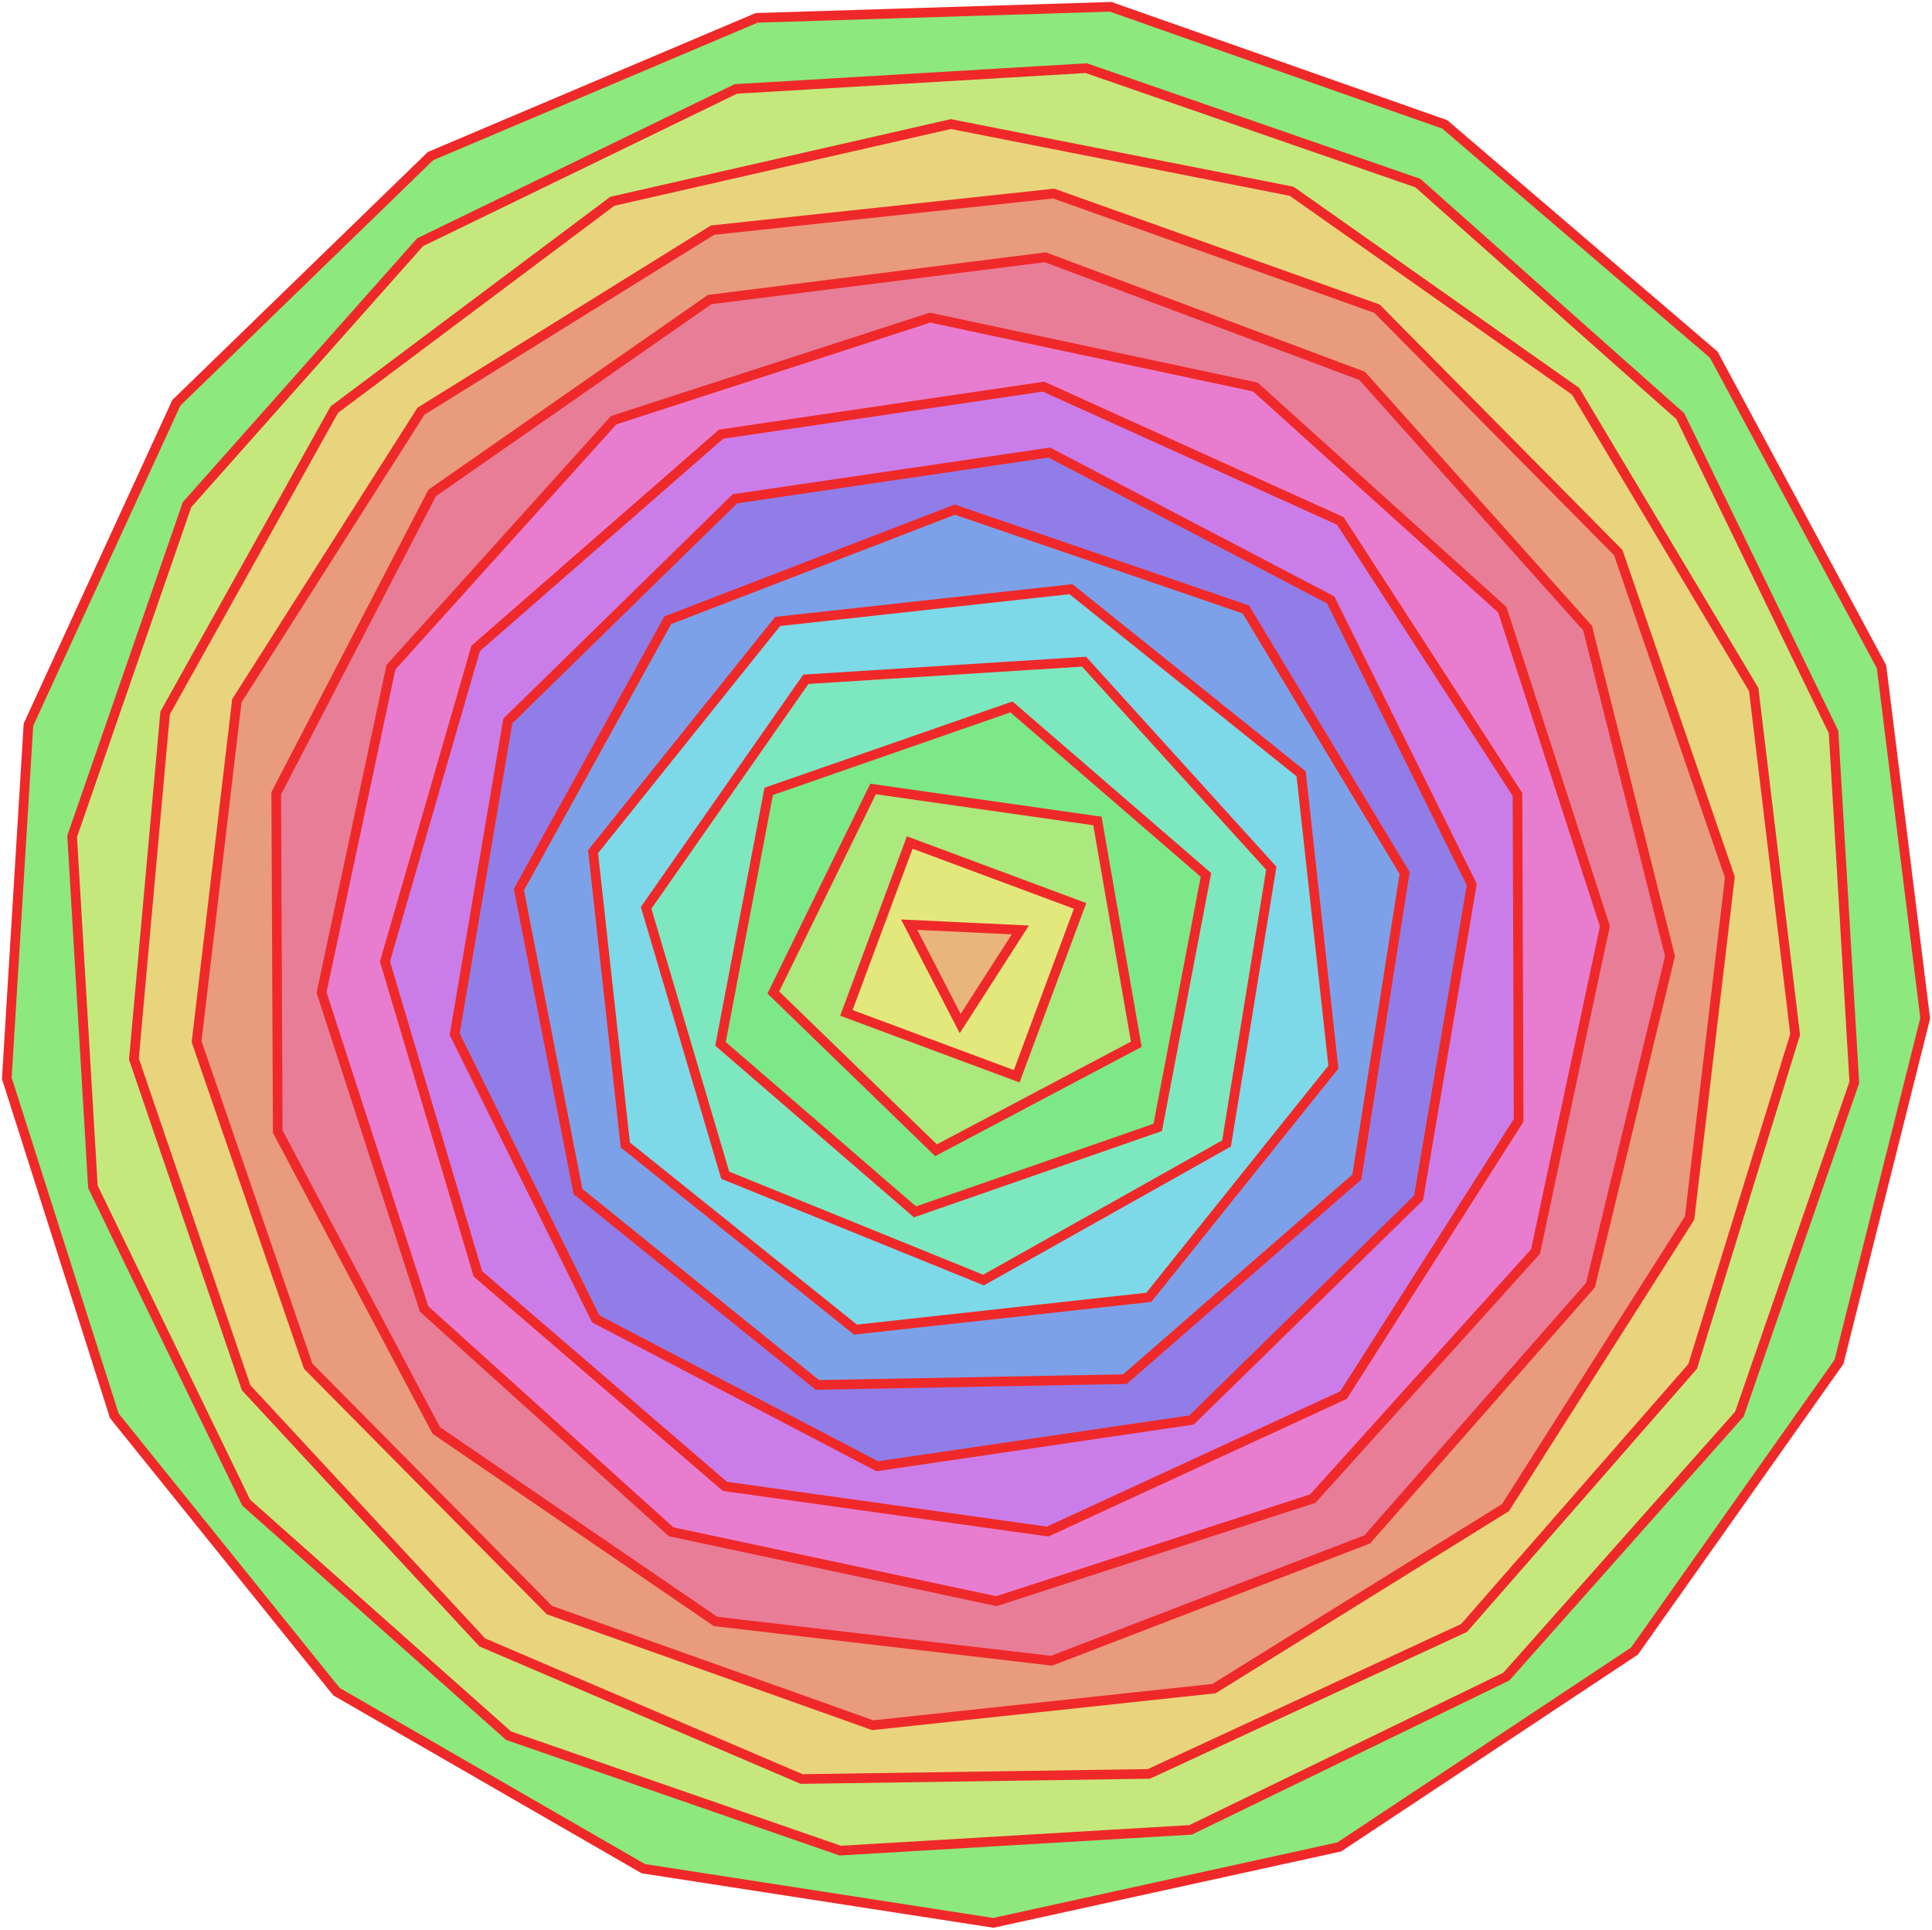 <svg width="300.69" height="300.277" version="1.1"><g id="_unnamed_" transform="translate(149.913,149.292) scale(1,1) rotate(0)"><polygon id="_unnamed_" points="9.184850993605149e-15,-150 -54.186,-139.871 -101.054,-110.851 -134.274,-66.861 -149.36,-13.84 -144.274,41.049 -119.703,90.395 -78.965,127.533 -27.562,147.446 27.562,147.446 78.965,127.533 119.703,90.395 144.274,41.049 149.36,-13.84 134.274,-66.861 101.054,-110.851 54.186,-139.871 4.592425496802575e-14,-150" fill="rgba(55.13%,91%,49%,1)" fill-opacity="1" stroke="rgba(93.73%,16.08%,16.08%,1)" stroke-opacity="1" stroke-width="1.5" stroke-linecap="butt" stroke-linejoin="miter" opacity="1" transform="translate(0,0) scale(1,1) rotate(-859.437)" stroke-dashoffset="0" stroke-dasharray=""></polygon><g id="_unnamed_" transform="translate(0,0) scale(1,1) rotate(0)"><polygon id="_unnamed_" points="8.572527594031473e-15,-140 -53.576,-129.343 -98.995,-98.995 -129.343,-53.576 -140,-1.7145055188062946e-14 -129.343,53.576 -98.995,98.995 -53.576,129.343 -2.5717582782094416e-14,140 53.576,129.343 98.995,98.995 129.343,53.576 140,3.429011037612589e-14 129.343,-53.576 98.995,-98.995 53.576,-129.343 4.2862637970157365e-14,-140" fill="rgba(77.12%,91%,49%,1)" fill-opacity="1" stroke="rgba(93.73%,16.08%,16.08%,1)" stroke-opacity="1" stroke-width="1.5" stroke-linecap="butt" stroke-linejoin="miter" opacity="1" transform="translate(0,0) scale(1,1) rotate(-802.141)" stroke-dashoffset="0" stroke-dasharray=""></polygon><g id="_unnamed_" transform="translate(0,0) scale(1,1) rotate(0)"><polygon id="_unnamed_" points="7.960204194457796e-15,-130 -52.876,-118.761 -96.609,-86.987 -123.637,-40.172 -129.288,13.589 -112.583,65 -76.412,105.172 -27.029,127.159 27.029,127.159 76.412,105.172 112.583,65 129.288,13.589 123.637,-40.172 96.609,-86.987 52.876,-118.761 3.980102097228898e-14,-130" fill="rgba(91%,82.88%,49%,1)" fill-opacity="1" stroke="rgba(93.73%,16.08%,16.08%,1)" stroke-opacity="1" stroke-width="1.5" stroke-linecap="butt" stroke-linejoin="miter" opacity="1" transform="translate(0,0) scale(1,1) rotate(-744.845)" stroke-dashoffset="0" stroke-dasharray=""></polygon><g id="_unnamed_" transform="translate(0,0) scale(1,1) rotate(0)"><polygon id="_unnamed_" points="7.34788079488412e-15,-120 -52.066,-108.116 -93.82,-74.819 -116.991,-26.703 -116.991,26.703 -93.82,74.819 -52.066,108.116 -2.2043642384652355e-14,120 52.066,108.116 93.82,74.819 116.991,26.703 116.991,-26.703 93.82,-74.819 52.066,-108.116 3.6739403974420595e-14,-120" fill="rgba(91%,60.89%,49%,1)" fill-opacity="1" stroke="rgba(93.73%,16.08%,16.08%,1)" stroke-opacity="1" stroke-width="1.5" stroke-linecap="butt" stroke-linejoin="miter" opacity="1" transform="translate(0,0) scale(1,1) rotate(-687.549)" stroke-dashoffset="0" stroke-dasharray=""></polygon><g id="_unnamed_" transform="translate(0,0) scale(1,1) rotate(0)"><polygon id="_unnamed_" points="6.735557395310443e-15,-110 -51.12,-97.4 -90.528,-62.487 -109.198,-13.259 -102.852,39.007 -72.943,82.336 -26.325,106.804 26.325,106.804 72.943,82.336 102.852,39.007 109.198,-13.259 90.528,-62.487 51.12,-97.4 3.3677786976552216e-14,-110" fill="rgba(91%,49%,59.1%,1)" fill-opacity="1" stroke="rgba(93.73%,16.08%,16.08%,1)" stroke-opacity="1" stroke-width="1.5" stroke-linecap="butt" stroke-linejoin="miter" opacity="1" transform="translate(0,0) scale(1,1) rotate(-630.254)" stroke-dashoffset="0" stroke-dasharray=""></polygon><g id="_unnamed_" transform="translate(0,0) scale(1,1) rotate(0)"><polygon id="_unnamed_" points="6.123233995736766e-15,-100 -50,-86.603 -86.603,-50 -100,-1.2246467991473532e-14 -86.603,50 -50,86.603 -1.8369701987210297e-14,100 50,86.603 86.603,50 100,2.4492935982947064e-14 86.603,-50 50,-86.603 3.061616997868383e-14,-100" fill="rgba(91%,49%,81.09%,1)" fill-opacity="1" stroke="rgba(93.73%,16.08%,16.08%,1)" stroke-opacity="1" stroke-width="1.5" stroke-linecap="butt" stroke-linejoin="miter" opacity="1" transform="translate(0,0) scale(1,1) rotate(-572.958)" stroke-dashoffset="0" stroke-dasharray=""></polygon><g id="_unnamed_" transform="translate(0,0) scale(1,1) rotate(0)"><polygon id="_unnamed_" points="5.5109105961630896e-15,-90 -48.658,-75.713 -81.867,-37.387 -89.084,12.808 -68.017,58.937 -25.356,86.354 25.356,86.354 68.017,58.937 89.084,12.808 81.867,-37.387 48.658,-75.713 2.755455298081545e-14,-90" fill="rgba(78.92%,49%,91%,1)" fill-opacity="1" stroke="rgba(93.73%,16.08%,16.08%,1)" stroke-opacity="1" stroke-width="1.5" stroke-linecap="butt" stroke-linejoin="miter" opacity="1" transform="translate(0,0) scale(1,1) rotate(-515.662)" stroke-dashoffset="0" stroke-dasharray=""></polygon><g id="_unnamed_" transform="translate(0,0) scale(1,1) rotate(0)"><polygon id="_unnamed_" points="4.898587196589413e-15,-80 -47.023,-64.721 -76.085,-24.721 -76.085,24.721 -47.023,64.721 -1.4695761589768237e-14,80 47.023,64.721 76.085,24.721 76.085,-24.721 47.023,-64.721 2.4492935982947064e-14,-80" fill="rgba(56.93%,49%,91%,1)" fill-opacity="1" stroke="rgba(93.73%,16.08%,16.08%,1)" stroke-opacity="1" stroke-width="1.5" stroke-linecap="butt" stroke-linejoin="miter" opacity="1" transform="translate(0,0) scale(1,1) rotate(-458.366)" stroke-dashoffset="0" stroke-dasharray=""></polygon><g id="_unnamed_" transform="translate(0,0) scale(1,1) rotate(0)"><polygon id="_unnamed_" points="4.2862637970157365e-15,-70 -44.995,-53.623 -68.937,-12.155 -60.622,35 -23.941,65.778 23.941,65.778 60.622,35 68.937,-12.155 44.995,-53.623 2.1431318985078682e-14,-70" fill="rgba(49%,63.06%,91%,1)" fill-opacity="1" stroke="rgba(93.73%,16.08%,16.08%,1)" stroke-opacity="1" stroke-width="1.5" stroke-linecap="butt" stroke-linejoin="miter" opacity="1" transform="translate(0,0) scale(1,1) rotate(-401.07)" stroke-dashoffset="0" stroke-dasharray=""></polygon><g id="_unnamed_" transform="translate(0,0) scale(1,1) rotate(0)"><polygon id="_unnamed_" points="3.67394039744206e-15,-60 -42.426,-42.426 -60,-7.34788079488412e-15 -42.426,42.426 -1.1021821192326178e-14,60 42.426,42.426 60,1.469576158976824e-14 42.426,-42.426 1.8369701987210297e-14,-60" fill="rgba(49%,85.05%,91%,1)" fill-opacity="1" stroke="rgba(93.73%,16.08%,16.08%,1)" stroke-opacity="1" stroke-width="1.5" stroke-linecap="butt" stroke-linejoin="miter" opacity="1" transform="translate(0,0) scale(1,1) rotate(-343.775)" stroke-dashoffset="0" stroke-dasharray=""></polygon><g id="_unnamed_" transform="translate(0,0) scale(1,1) rotate(0)"><polygon id="_unnamed_" points="3.061616997868383e-15,-50 -39.092,-31.174 -48.746,11.126 -21.694,45.048 21.694,45.048 48.746,11.126 39.092,-31.174 1.5308084989341916e-14,-50" fill="rgba(49%,91%,74.96%,1)" fill-opacity="1" stroke="rgba(93.73%,16.08%,16.08%,1)" stroke-opacity="1" stroke-width="1.5" stroke-linecap="butt" stroke-linejoin="miter" opacity="1" transform="translate(0,0) scale(1,1) rotate(-286.479)" stroke-dashoffset="0" stroke-dasharray=""></polygon><g id="_unnamed_" transform="translate(0,0) scale(1,1) rotate(0)"><polygon id="_unnamed_" points="2.4492935982947065e-15,-40 -34.641,-20 -34.641,20 -7.347880794884118e-15,40 34.641,20 34.641,-20 1.2246467991473532e-14,-40" fill="rgba(49%,91%,52.96%,1)" fill-opacity="1" stroke="rgba(93.73%,16.08%,16.08%,1)" stroke-opacity="1" stroke-width="1.5" stroke-linecap="butt" stroke-linejoin="miter" opacity="1" transform="translate(0,0) scale(1,1) rotate(-229.183)" stroke-dashoffset="0" stroke-dasharray=""></polygon><g id="_unnamed_" transform="translate(0,0) scale(1,1) rotate(0)"><polygon id="_unnamed_" points="1.83697019872103e-15,-30 -28.532,-9.271 -17.634,24.271 17.634,24.271 28.532,-9.271 9.184850993605149e-15,-30" fill="rgba(67.03%,91%,49%,1)" fill-opacity="1" stroke="rgba(93.73%,16.08%,16.08%,1)" stroke-opacity="1" stroke-width="1.5" stroke-linecap="butt" stroke-linejoin="miter" opacity="1" transform="translate(0,0) scale(1,1) rotate(-171.887)" stroke-dashoffset="0" stroke-dasharray=""></polygon><g id="_unnamed_" transform="translate(0,0) scale(1,1) rotate(0)"><polygon id="_unnamed_" points="1.2246467991473533e-15,-20 -20,-2.4492935982947065e-15 -3.673940397442059e-15,20 20,4.898587196589413e-15 6.123233995736766e-15,-20" fill="rgba(89.02%,91%,49%,1)" fill-opacity="1" stroke="rgba(93.73%,16.08%,16.08%,1)" stroke-opacity="1" stroke-width="1.5" stroke-linecap="butt" stroke-linejoin="miter" opacity="1" transform="translate(0,0) scale(1,1) rotate(-114.592)" stroke-dashoffset="0" stroke-dasharray=""></polygon><g id="_unnamed_" transform="translate(0,0) scale(1,1) rotate(0)"><polygon id="_unnamed_" points="6.123233995736766e-16,-10 -8.66,5 8.66,5 3.061616997868383e-15,-10" fill="rgba(91%,70.99%,49%,1)" fill-opacity="1" stroke="rgba(93.73%,16.08%,16.08%,1)" stroke-opacity="1" stroke-width="1.5" stroke-linecap="butt" stroke-linejoin="miter" opacity="1" transform="translate(0,0) scale(1,1) rotate(-57.296)" stroke-dashoffset="0" stroke-dasharray=""></polygon><rect id="_unnamed_" rx="0" ry="0" width="0" height="0" x="0" y="0" fill="none" fill-opacity="0" stroke="none" stroke-opacity="0" stroke-width="0" stroke-linecap="butt" stroke-linejoin="miter" opacity="1" transform="translate(0,0) scale(1,1) rotate(0)" stroke-dashoffset="0" stroke-dasharray=""></rect></g></g></g></g></g></g></g></g></g></g></g></g></g></g></g></svg>
